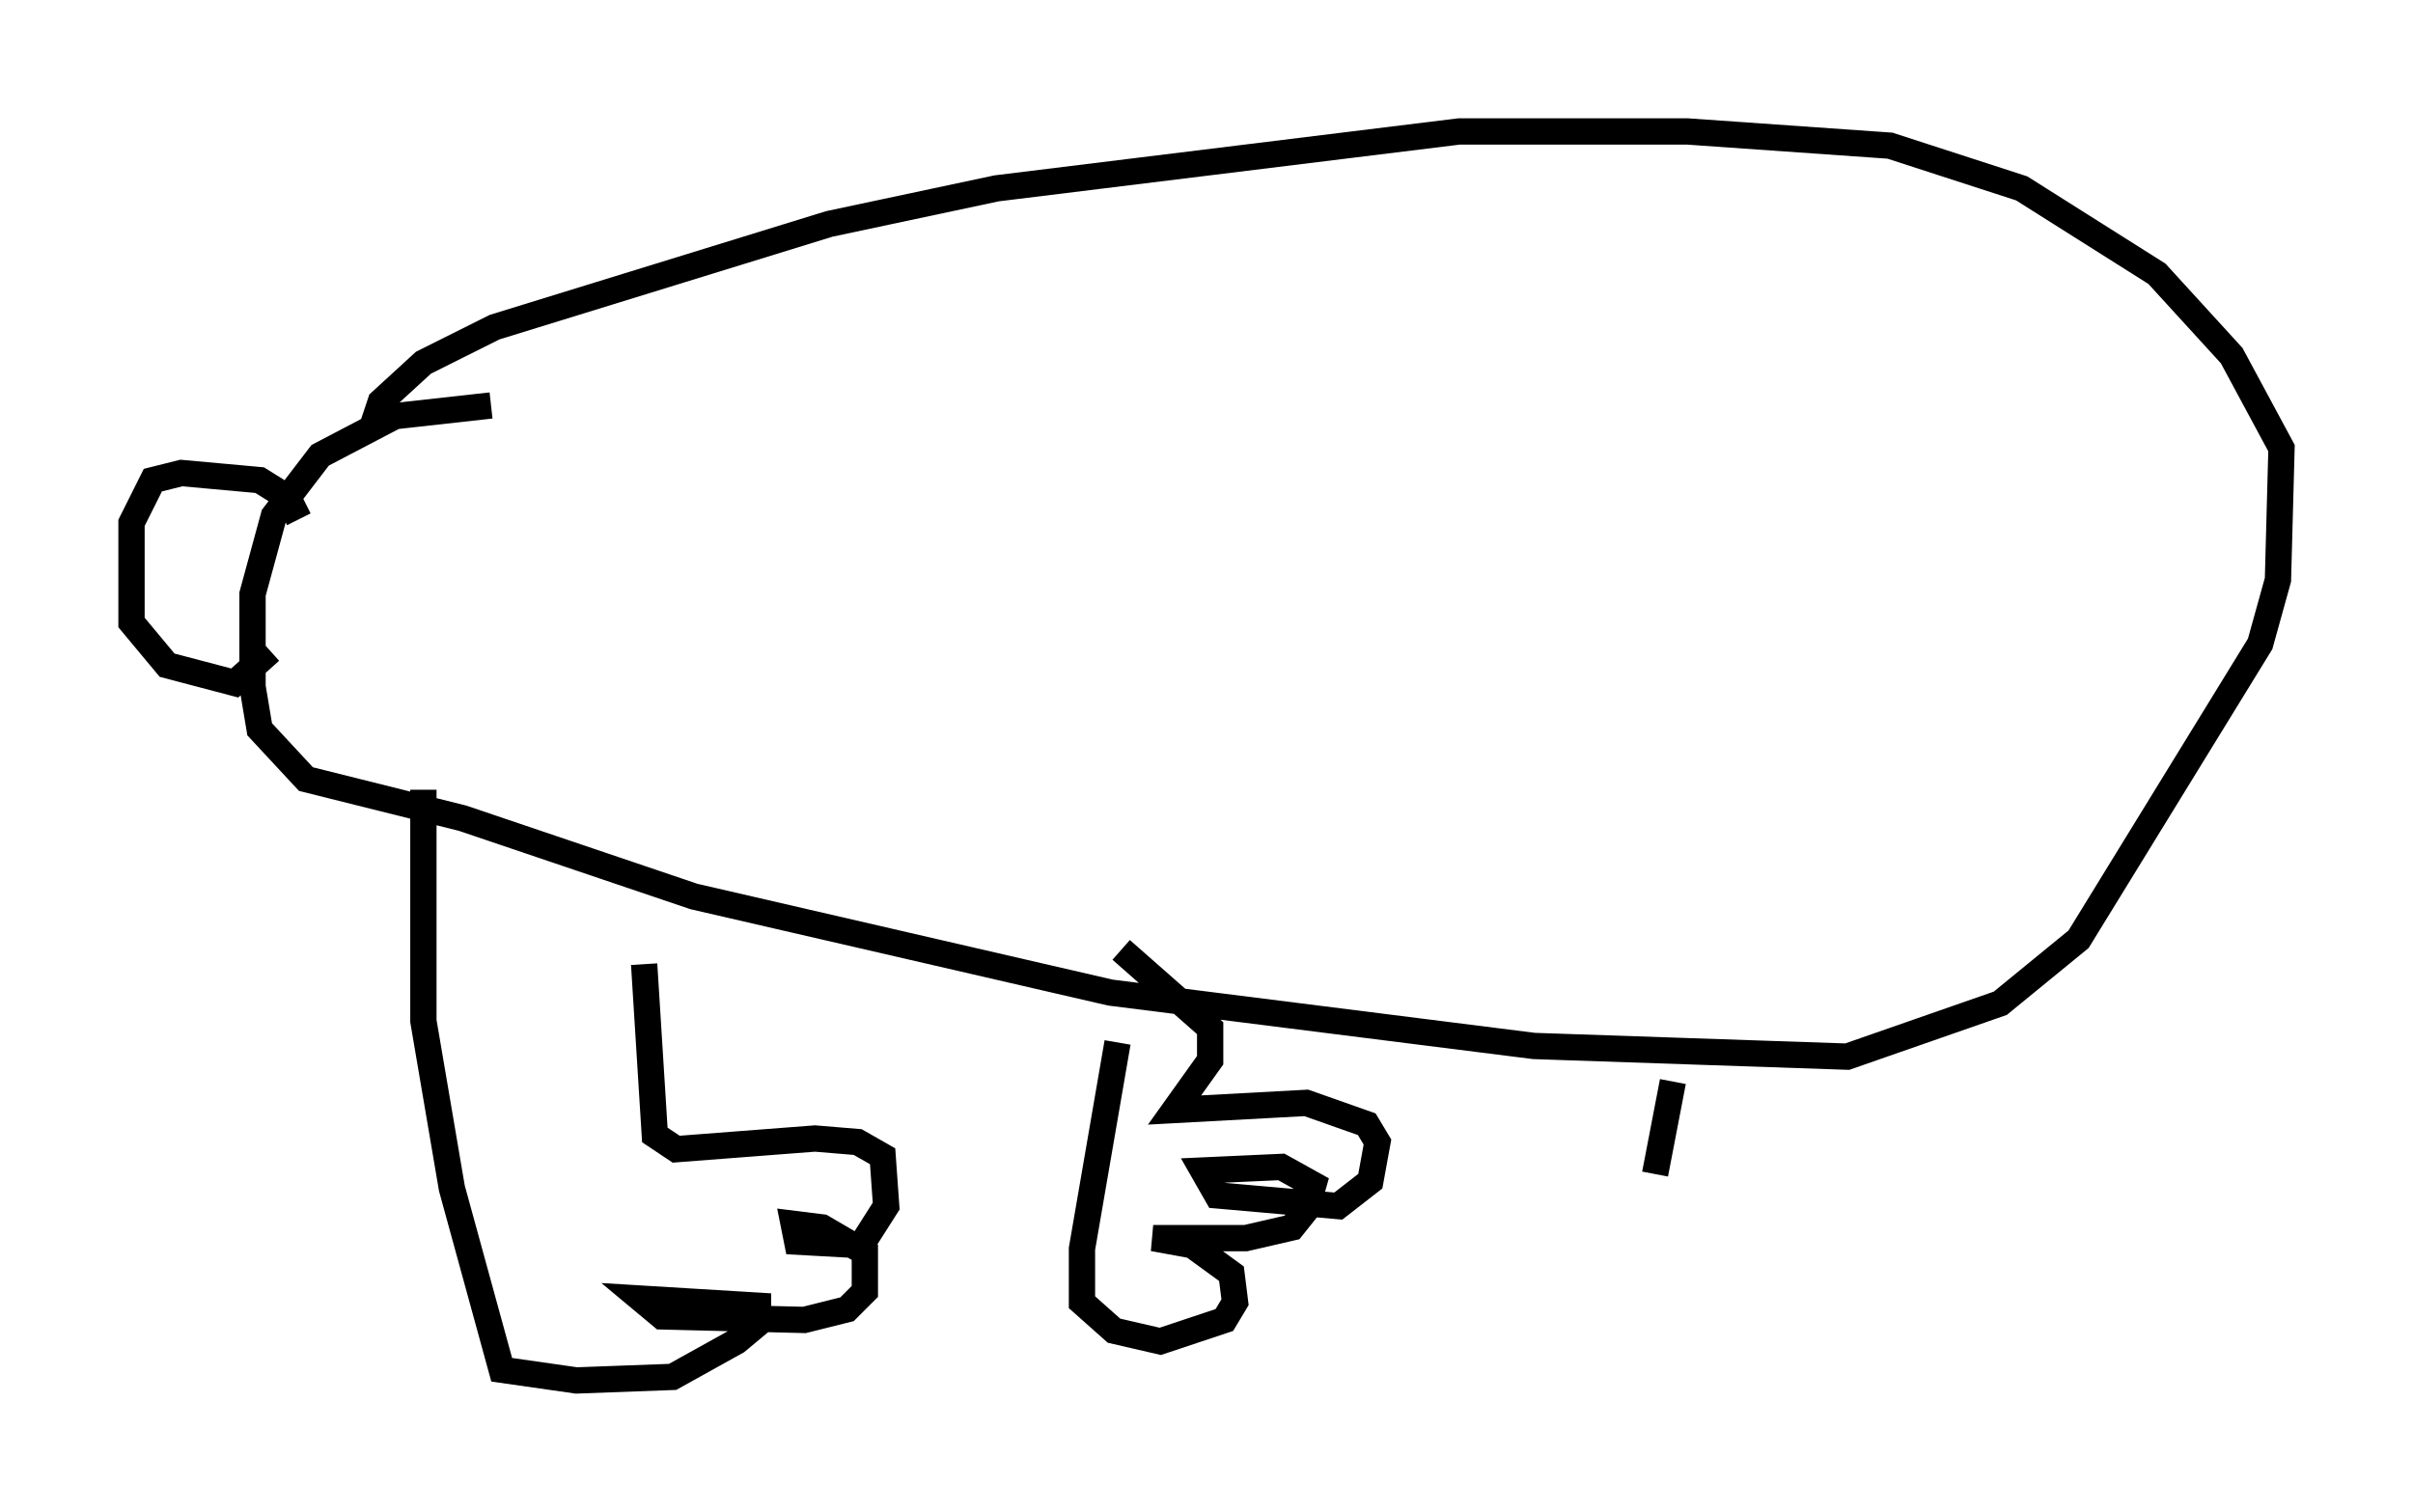 <?xml version="1.0" encoding="utf-8" ?>
<svg baseProfile="full" height="57.496" version="1.1" width="91.731" xmlns="http://www.w3.org/2000/svg" xmlns:ev="http://www.w3.org/2001/xml-events" xmlns:xlink="http://www.w3.org/1999/xlink"><defs /><rect fill="white" height="57.496" width="91.731" x="0" y="0" /><path d="M19.75, 15.825 m-1.083, -0.406 l-3.654, 0.406 -2.842, 1.488 l-1.759, 2.3 -0.812, 2.977 l0.0, 3.518 0.271, 1.624 l1.759, 1.894 5.954, 1.488 l8.796, 2.977 15.832, 3.654 l16.103, 2.03 11.908, 0.406 l5.819, -2.03 2.977, -2.436 l6.901, -11.231 0.677, -2.436 l0.135, -5.007 -1.894, -3.518 l-2.842, -3.112 -5.142, -3.248 l-5.007, -1.624 -7.713, -0.541 l-8.66, 0.0 -17.591, 2.165 l-6.36, 1.353 -12.72, 3.924 l-2.706, 1.353 -1.624, 1.488 l-0.271, 0.812 m-2.842, 3.654 l-0.406, -0.812 -1.083, -0.677 l-2.977, -0.271 -1.083, 0.271 l-0.812, 1.624 0.0, 3.789 l1.353, 1.624 2.571, 0.677 l1.353, -1.218 m5.819, 5.277 l0.0, 8.796 1.083, 6.36 l1.894, 6.901 2.842, 0.406 l3.654, -0.135 2.436, -1.353 l0.812, -0.677 0.0, -0.677 l-4.465, -0.271 0.812, 0.677 l5.413, 0.135 1.624, -0.406 l0.677, -0.677 0.0, -1.488 l-1.624, -0.947 -1.083, -0.135 l0.135, 0.677 2.436, 0.135 l0.947, -1.488 -0.135, -1.894 l-0.947, -0.541 -1.624, -0.135 l-5.277, 0.406 -0.812, -0.541 l-0.406, -6.495 m17.997, 2.977 l-1.353, 7.848 0.0, 2.03 l1.218, 1.083 1.759, 0.406 l2.436, -0.812 0.406, -0.677 l-0.135, -1.083 -1.488, -1.083 l-1.488, -0.271 3.518, 0.0 l1.759, -0.406 0.541, -0.677 l0.271, -0.947 -1.218, -0.677 l-2.977, 0.135 0.541, 0.947 l4.601, 0.406 1.218, -0.947 l0.271, -1.488 -0.406, -0.677 l-2.3, -0.812 -5.007, 0.271 l1.353, -1.894 0.0, -1.218 l-3.383, -2.977 m20.974, 5.007 l-0.677, 3.518 " fill="none" stroke="black" stroke-width="1" /></svg>